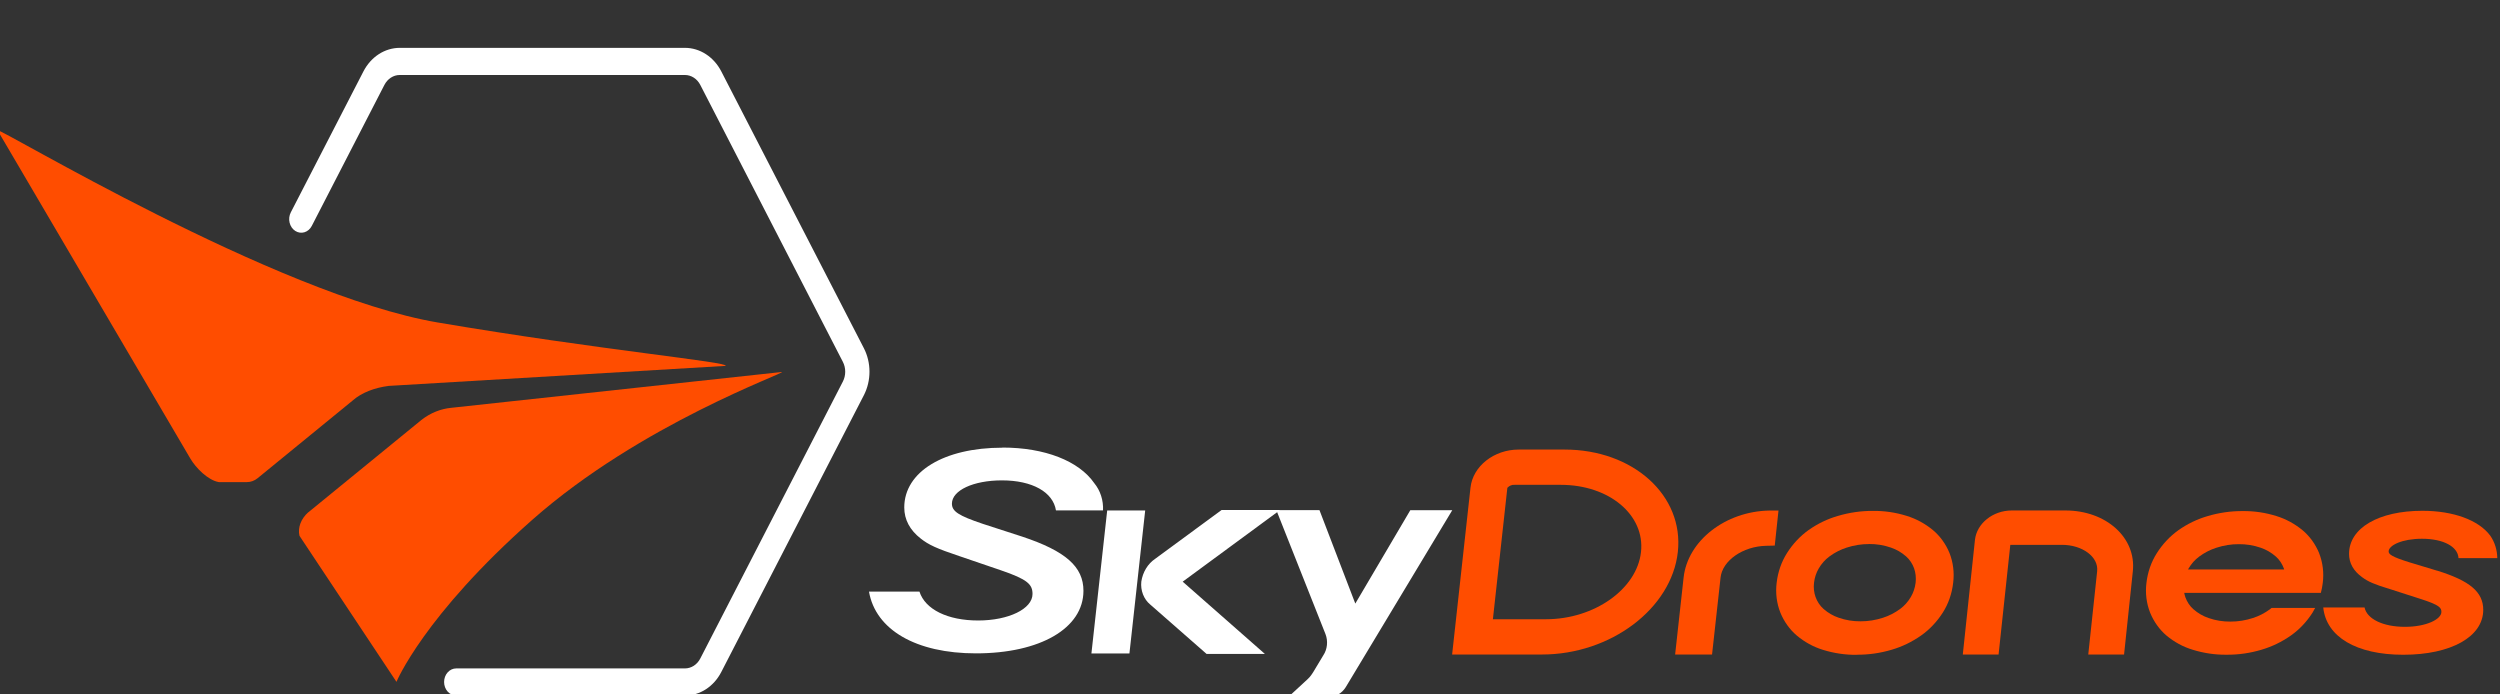 <svg width="234" height="65" viewBox="0 0 234 65" fill="none" xmlns="http://www.w3.org/2000/svg">
<rect x="0" y="0" width="234" height="65" fill="#333333" stroke="none"/>
<g clip-path="url(#clip0_407_74)">
<path d="M64.115 65.104H42.7C42.4 65.104 42.112 64.97 41.899 64.732C41.687 64.494 41.567 64.171 41.567 63.834C41.567 63.497 41.687 63.174 41.899 62.936C42.112 62.697 42.4 62.564 42.7 62.564H64.115C64.405 62.563 64.69 62.477 64.941 62.315C65.192 62.152 65.401 61.918 65.546 61.637L78.891 35.717C79.036 35.435 79.112 35.116 79.112 34.792C79.112 34.467 79.036 34.148 78.891 33.867L65.546 7.946C65.401 7.665 65.192 7.431 64.941 7.269C64.69 7.106 64.405 7.02 64.115 7.02H37.412C37.122 7.02 36.837 7.106 36.586 7.269C36.335 7.431 36.127 7.665 35.981 7.946L29.182 21.148C29.032 21.44 28.784 21.653 28.494 21.74C28.204 21.827 27.894 21.782 27.634 21.613C27.374 21.445 27.184 21.167 27.106 20.842C27.028 20.516 27.069 20.17 27.219 19.878L34.021 6.676C34.366 6.01 34.86 5.456 35.455 5.07C36.05 4.685 36.725 4.481 37.412 4.479H64.115C64.803 4.48 65.478 4.684 66.074 5.07C66.669 5.455 67.164 6.009 67.509 6.676L80.861 32.596C81.203 33.264 81.383 34.021 81.383 34.792C81.383 35.562 81.203 36.319 80.861 36.987L67.509 62.907C67.164 63.574 66.669 64.128 66.074 64.514C65.478 64.899 64.803 65.103 64.115 65.104Z" fill="white"/>
<path d="M40.984 30.186C56.111 32.756 68.321 33.886 67.913 34.246L36.386 36.12C35.065 36.287 33.843 36.754 33.028 37.474L24.105 44.765C23.817 44.999 23.47 45.125 23.115 45.125H20.485C19.459 44.951 18.323 43.791 17.808 42.908L-0.225 12.204C-0.332 11.757 25.818 27.612 40.981 30.186" fill="#FF4D00"/>
<path d="M28.852 47.958L39.437 39.314C40.276 38.654 41.257 38.257 42.278 38.167L73.184 34.817C73.618 34.89 59.987 39.671 49.824 48.652C39.66 57.633 37.109 63.821 37.109 63.821L28.031 50.152C27.853 49.395 28.168 48.555 28.858 47.945" fill="#FF4D00"/>
<path d="M124.366 65.216H120.61L122.377 63.586C122.507 63.468 122.626 63.335 122.731 63.189C122.864 63.001 122.989 62.805 123.102 62.602L123.858 61.345C124.047 61.062 124.165 60.727 124.201 60.376C124.237 60.025 124.19 59.669 124.063 59.345L119.465 47.747H123.501L126.856 56.495L132.004 47.757H135.931L125.955 64.329C125.777 64.61 125.541 64.838 125.267 64.993C124.992 65.148 124.688 65.226 124.381 65.219" fill="white"/>
<path d="M118.394 61.209H112.936L107.651 56.575C107.358 56.332 107.127 56.007 106.983 55.632C106.838 55.257 106.784 54.846 106.827 54.441C106.892 54.002 107.042 53.583 107.265 53.215C107.488 52.847 107.78 52.537 108.121 52.307L114.343 47.733H119.822L110.7 54.444L118.394 61.209Z" fill="white"/>
<path d="M105.715 61.162H102.157L103.633 47.78H107.19L105.715 61.162Z" fill="white"/>
<path d="M93.841 41.892C97.773 41.892 100.98 43.136 102.425 45.226C102.706 45.568 102.924 45.969 103.064 46.407C103.205 46.844 103.265 47.309 103.243 47.773H98.838C98.564 46.056 96.622 44.963 93.782 44.963C91.105 44.963 89.1 45.9 89.1 47.143C89.1 47.863 89.719 48.267 91.985 49.03L95.677 50.227C99.748 51.581 101.411 53.047 101.411 55.298C101.411 58.801 97.369 61.155 91.352 61.155C85.736 61.155 81.956 58.952 81.337 55.374H86.061C86.593 57.041 88.699 58.078 91.554 58.078C94.409 58.078 96.643 56.988 96.643 55.598C96.643 54.701 96.191 54.231 93.669 53.374L89.764 52.041C87.702 51.35 86.935 51.004 86.194 50.42C85.162 49.62 84.639 48.637 84.639 47.497C84.639 44.163 88.336 41.903 93.838 41.903" fill="white"/>
<path d="M173.802 61.292C172.73 61.304 171.662 61.147 170.629 60.825C169.739 60.554 168.903 60.096 168.166 59.475C167.509 58.913 166.985 58.179 166.64 57.338C166.295 56.462 166.175 55.495 166.295 54.547C166.409 53.542 166.743 52.583 167.268 51.757C167.808 50.908 168.489 50.183 169.272 49.62C170.126 49.016 171.06 48.566 172.038 48.287C173.106 47.971 174.206 47.814 175.31 47.82C176.377 47.807 177.441 47.964 178.469 48.287C179.354 48.558 180.187 49.01 180.926 49.62C181.592 50.178 182.124 50.914 182.472 51.761C182.818 52.636 182.937 53.603 182.817 54.551C182.704 55.557 182.37 56.516 181.845 57.341C181.299 58.195 180.611 58.922 179.819 59.481C178.966 60.08 178.036 60.53 177.062 60.815C175.995 61.133 174.894 61.29 173.79 61.282M174.953 50.924C174.241 50.921 173.531 51.033 172.847 51.257C172.275 51.439 171.732 51.718 171.235 52.084C170.837 52.377 170.497 52.758 170.236 53.204C170 53.605 169.848 54.061 169.793 54.538C169.737 54.988 169.785 55.447 169.933 55.871C170.09 56.313 170.349 56.7 170.682 56.995C171.107 57.367 171.59 57.648 172.107 57.821C172.766 58.049 173.452 58.162 174.141 58.155C174.854 58.157 175.563 58.045 176.247 57.821C176.818 57.64 177.361 57.361 177.856 56.995C178.255 56.701 178.596 56.318 178.858 55.871C179.094 55.47 179.246 55.014 179.302 54.538C179.356 54.087 179.308 53.628 179.162 53.204C179.004 52.763 178.745 52.375 178.412 52.081C177.988 51.708 177.504 51.427 176.988 51.254C176.329 51.026 175.643 50.913 174.953 50.92" fill="#FF4D00"/>
<path d="M198.813 61.262H195.461L196.294 53.464C196.436 52.131 194.926 50.997 192.992 50.997H188.165L187.067 61.262H183.718L184.855 50.54C185.021 48.993 186.535 47.78 188.302 47.78H193.325C197.138 47.78 199.967 50.33 199.634 53.467L198.813 61.262Z" fill="#FF4D00"/>
<path d="M144.336 61.262H135.919L137.638 45.64C137.858 43.639 139.836 42.079 142.144 42.079H146.445C152.872 42.079 157.628 46.383 157.045 51.67C156.462 56.958 150.76 61.262 144.333 61.262M139.735 57.961H144.702C149.226 57.961 153.214 55.141 153.598 51.67C153.981 48.2 150.623 45.38 146.088 45.38H141.781C141.654 45.368 141.527 45.388 141.407 45.436C141.288 45.484 141.179 45.56 141.088 45.66L139.735 57.961Z" fill="#FF4D00"/>
<path d="M160.248 61.262H156.792L157.586 54.057C157.964 50.617 161.494 47.86 165.617 47.787H166.467L166.117 51.067L165.296 51.087C163.127 51.14 161.218 52.474 161.045 54.057L160.248 61.262Z" fill="#FF4D00"/>
<path d="M217.072 51.777C216.724 50.931 216.194 50.196 215.528 49.637C214.791 49.027 213.959 48.575 213.075 48.303C212.048 47.981 210.985 47.824 209.919 47.837C208.815 47.83 207.715 47.987 206.647 48.303C205.67 48.584 204.737 49.033 203.884 49.637C203.1 50.2 202.42 50.925 201.879 51.774C201.355 52.599 201.021 53.556 200.907 54.561C200.788 55.508 200.907 56.473 201.252 57.348C201.597 58.188 202.119 58.92 202.775 59.482C203.512 60.097 204.346 60.55 205.234 60.815C206.266 61.137 207.332 61.294 208.402 61.282C209.506 61.291 210.607 61.134 211.674 60.815C212.648 60.53 213.578 60.08 214.431 59.482C215.222 58.922 215.909 58.197 216.453 57.345C216.543 57.201 216.62 57.051 216.697 56.905H212.614C212.566 56.945 212.521 56.985 212.474 57.021C211.979 57.388 211.436 57.667 210.865 57.848C210.181 58.072 209.472 58.184 208.759 58.181C208.07 58.189 207.383 58.076 206.725 57.848C206.208 57.675 205.724 57.394 205.3 57.021C204.967 56.728 204.708 56.342 204.55 55.901C204.505 55.768 204.469 55.631 204.443 55.491H217.233C217.314 55.186 217.374 54.874 217.411 54.558C217.532 53.61 217.412 52.643 217.066 51.767M204.8 53.304C204.815 53.274 204.83 53.244 204.848 53.214C205.109 52.768 205.449 52.386 205.847 52.094C206.343 51.727 206.887 51.448 207.459 51.267C208.142 51.043 208.85 50.931 209.562 50.934C210.251 50.927 210.938 51.039 211.596 51.267C212.113 51.44 212.597 51.721 213.021 52.094C213.354 52.388 213.612 52.774 213.771 53.214C213.771 53.244 213.788 53.274 213.797 53.304H204.8Z" fill="#FF4D00"/>
<path d="M228.131 53.421L225.472 52.617C223.88 52.117 223.577 51.88 223.577 51.617C223.577 51.044 224.832 50.427 226.7 50.427C228.684 50.427 230.058 51.154 230.117 52.241H233.746C233.738 51.48 233.508 50.744 233.092 50.144C232.012 48.683 229.636 47.81 226.736 47.81C222.628 47.81 219.871 49.43 219.871 51.84C219.871 52.704 220.284 53.444 221.102 54.031C221.658 54.441 222.224 54.698 223.738 55.151L226.545 56.054C228.38 56.635 228.514 56.904 228.514 57.281C228.514 57.948 227.14 58.671 225.097 58.671C223.053 58.671 221.545 57.938 221.322 56.858H217.456C217.735 59.602 220.549 61.285 224.948 61.285C229.424 61.285 232.431 59.595 232.431 57.081C232.431 55.414 231.185 54.364 228.125 53.414" fill="#FF4D00"/>
</g>
<defs>
<clipPath id="clip0_407_74">
<rect width="234" height="65" fill="white"/>
</clipPath>
</defs>
</svg>
